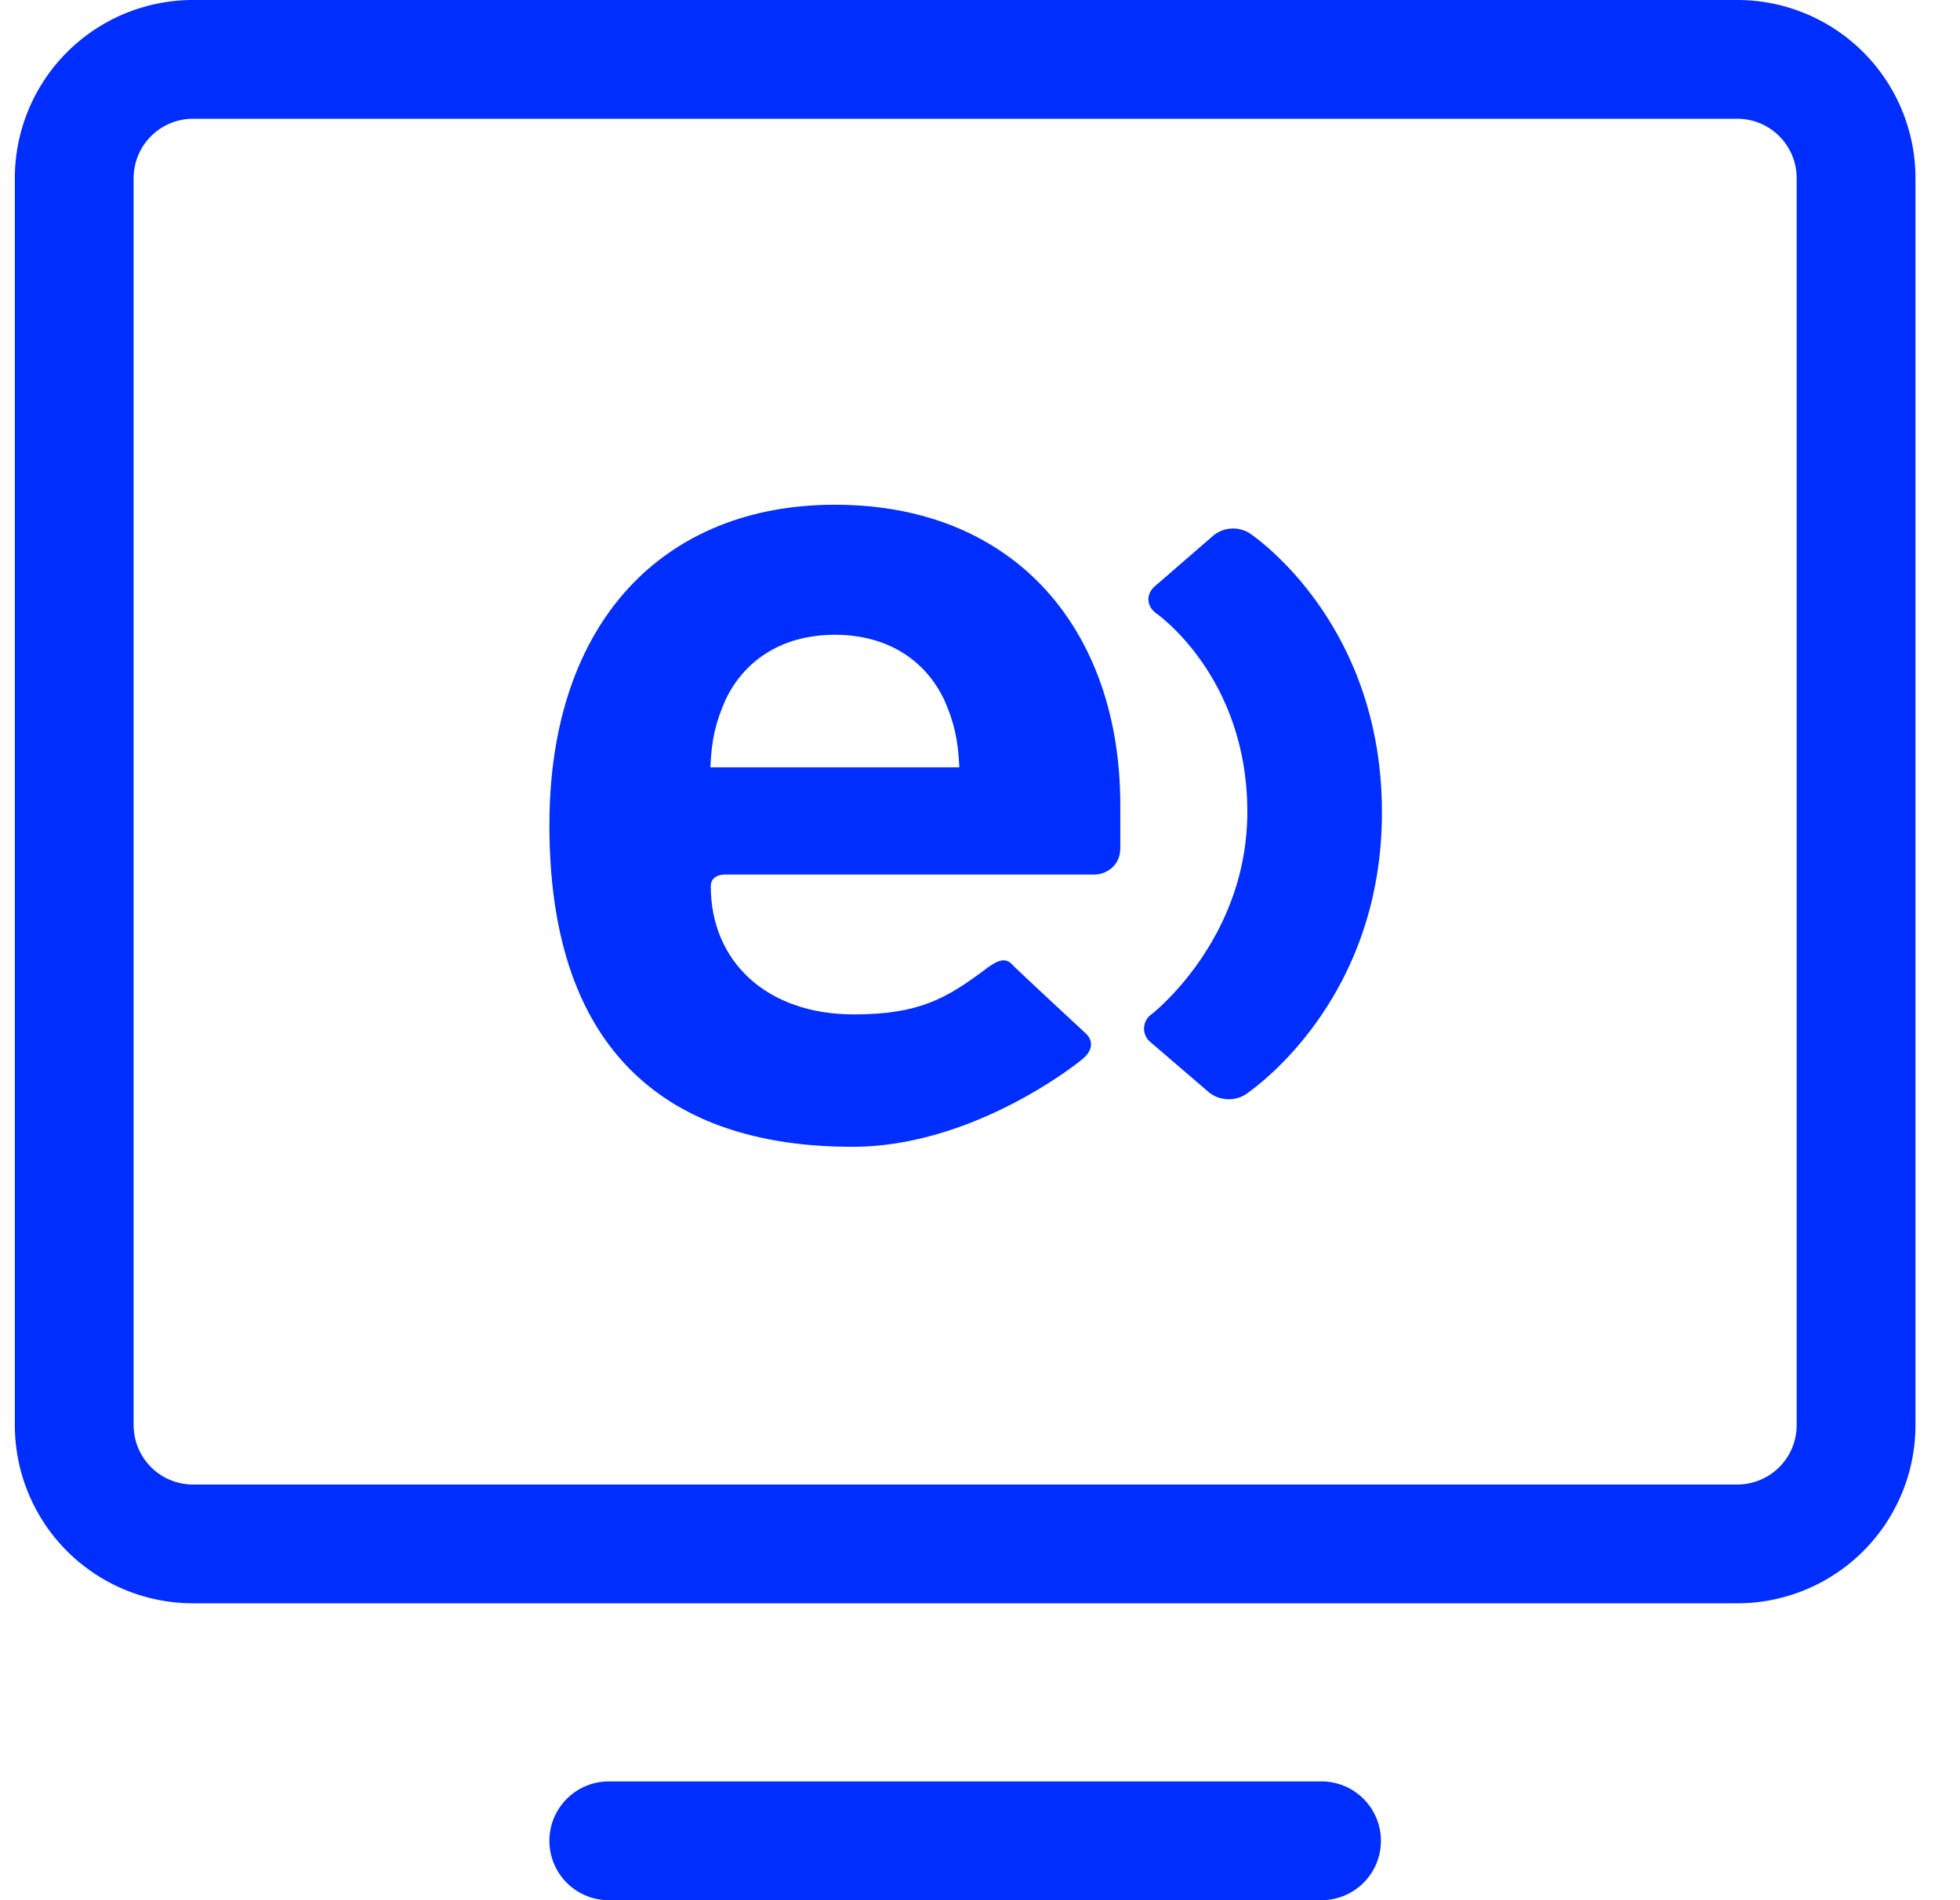 <svg xmlns="http://www.w3.org/2000/svg" width="33" height="32" fill="none"><path fill="#002EFF" fill-rule="evenodd" d="M3.25 0a3 3 0 0 0-3 3v21a3 3 0 0 0 3 3h26a3 3 0 0 0 3-3V3a3 3 0 0 0-3-3h-26Zm-1 3a1 1 0 0 1 1-1h26a1 1 0 0 1 1 1v21a1 1 0 0 1-1 1h-26a1 1 0 0 1-1-1V3Zm7 28a1 1 0 0 0 1 1h12a1 1 0 1 0 0-2h-12a1 1 0 0 0-1 1Z" clip-rule="evenodd"/><path fill="#002EFF" d="M21.032 8.975a.528.528 0 0 0-.597.039l-.99.858c-.156.135-.143.34.026.46 0 0 1.53 1.059 1.53 3.34 0 2.162-1.613 3.409-1.613 3.409a.294.294 0 0 0-.013.473l.983.844a.537.537 0 0 0 .599.042s2.31-1.486 2.31-4.76c0-3.252-2.235-4.705-2.235-4.705Z"/><path fill="#002EFF" fill-rule="evenodd" d="M12.242 14.728s-.275-.026-.275.197c0 1.26.936 2.158 2.407 2.158 1.091 0 1.557-.264 2.217-.76.154-.115.318-.223.443-.087.087.093 1.245 1.166 1.245 1.166.145.137.106.3-.05.43-.154.132-1.886 1.481-3.877 1.481-2.603 0-5.102-1.136-5.102-5.416 0-3.45 1.948-5.397 4.806-5.397 3.07 0 4.806 2.15 4.806 5.051v.734c0 .3-.242.443-.442.443h-6.178Zm3.656-2.941c-.296-.628-.91-1.097-1.842-1.097-.931 0-1.545.469-1.841 1.097-.17.385-.234.67-.255 1.135h4.192c-.021-.465-.085-.75-.254-1.136Z" clip-rule="evenodd"/></svg>